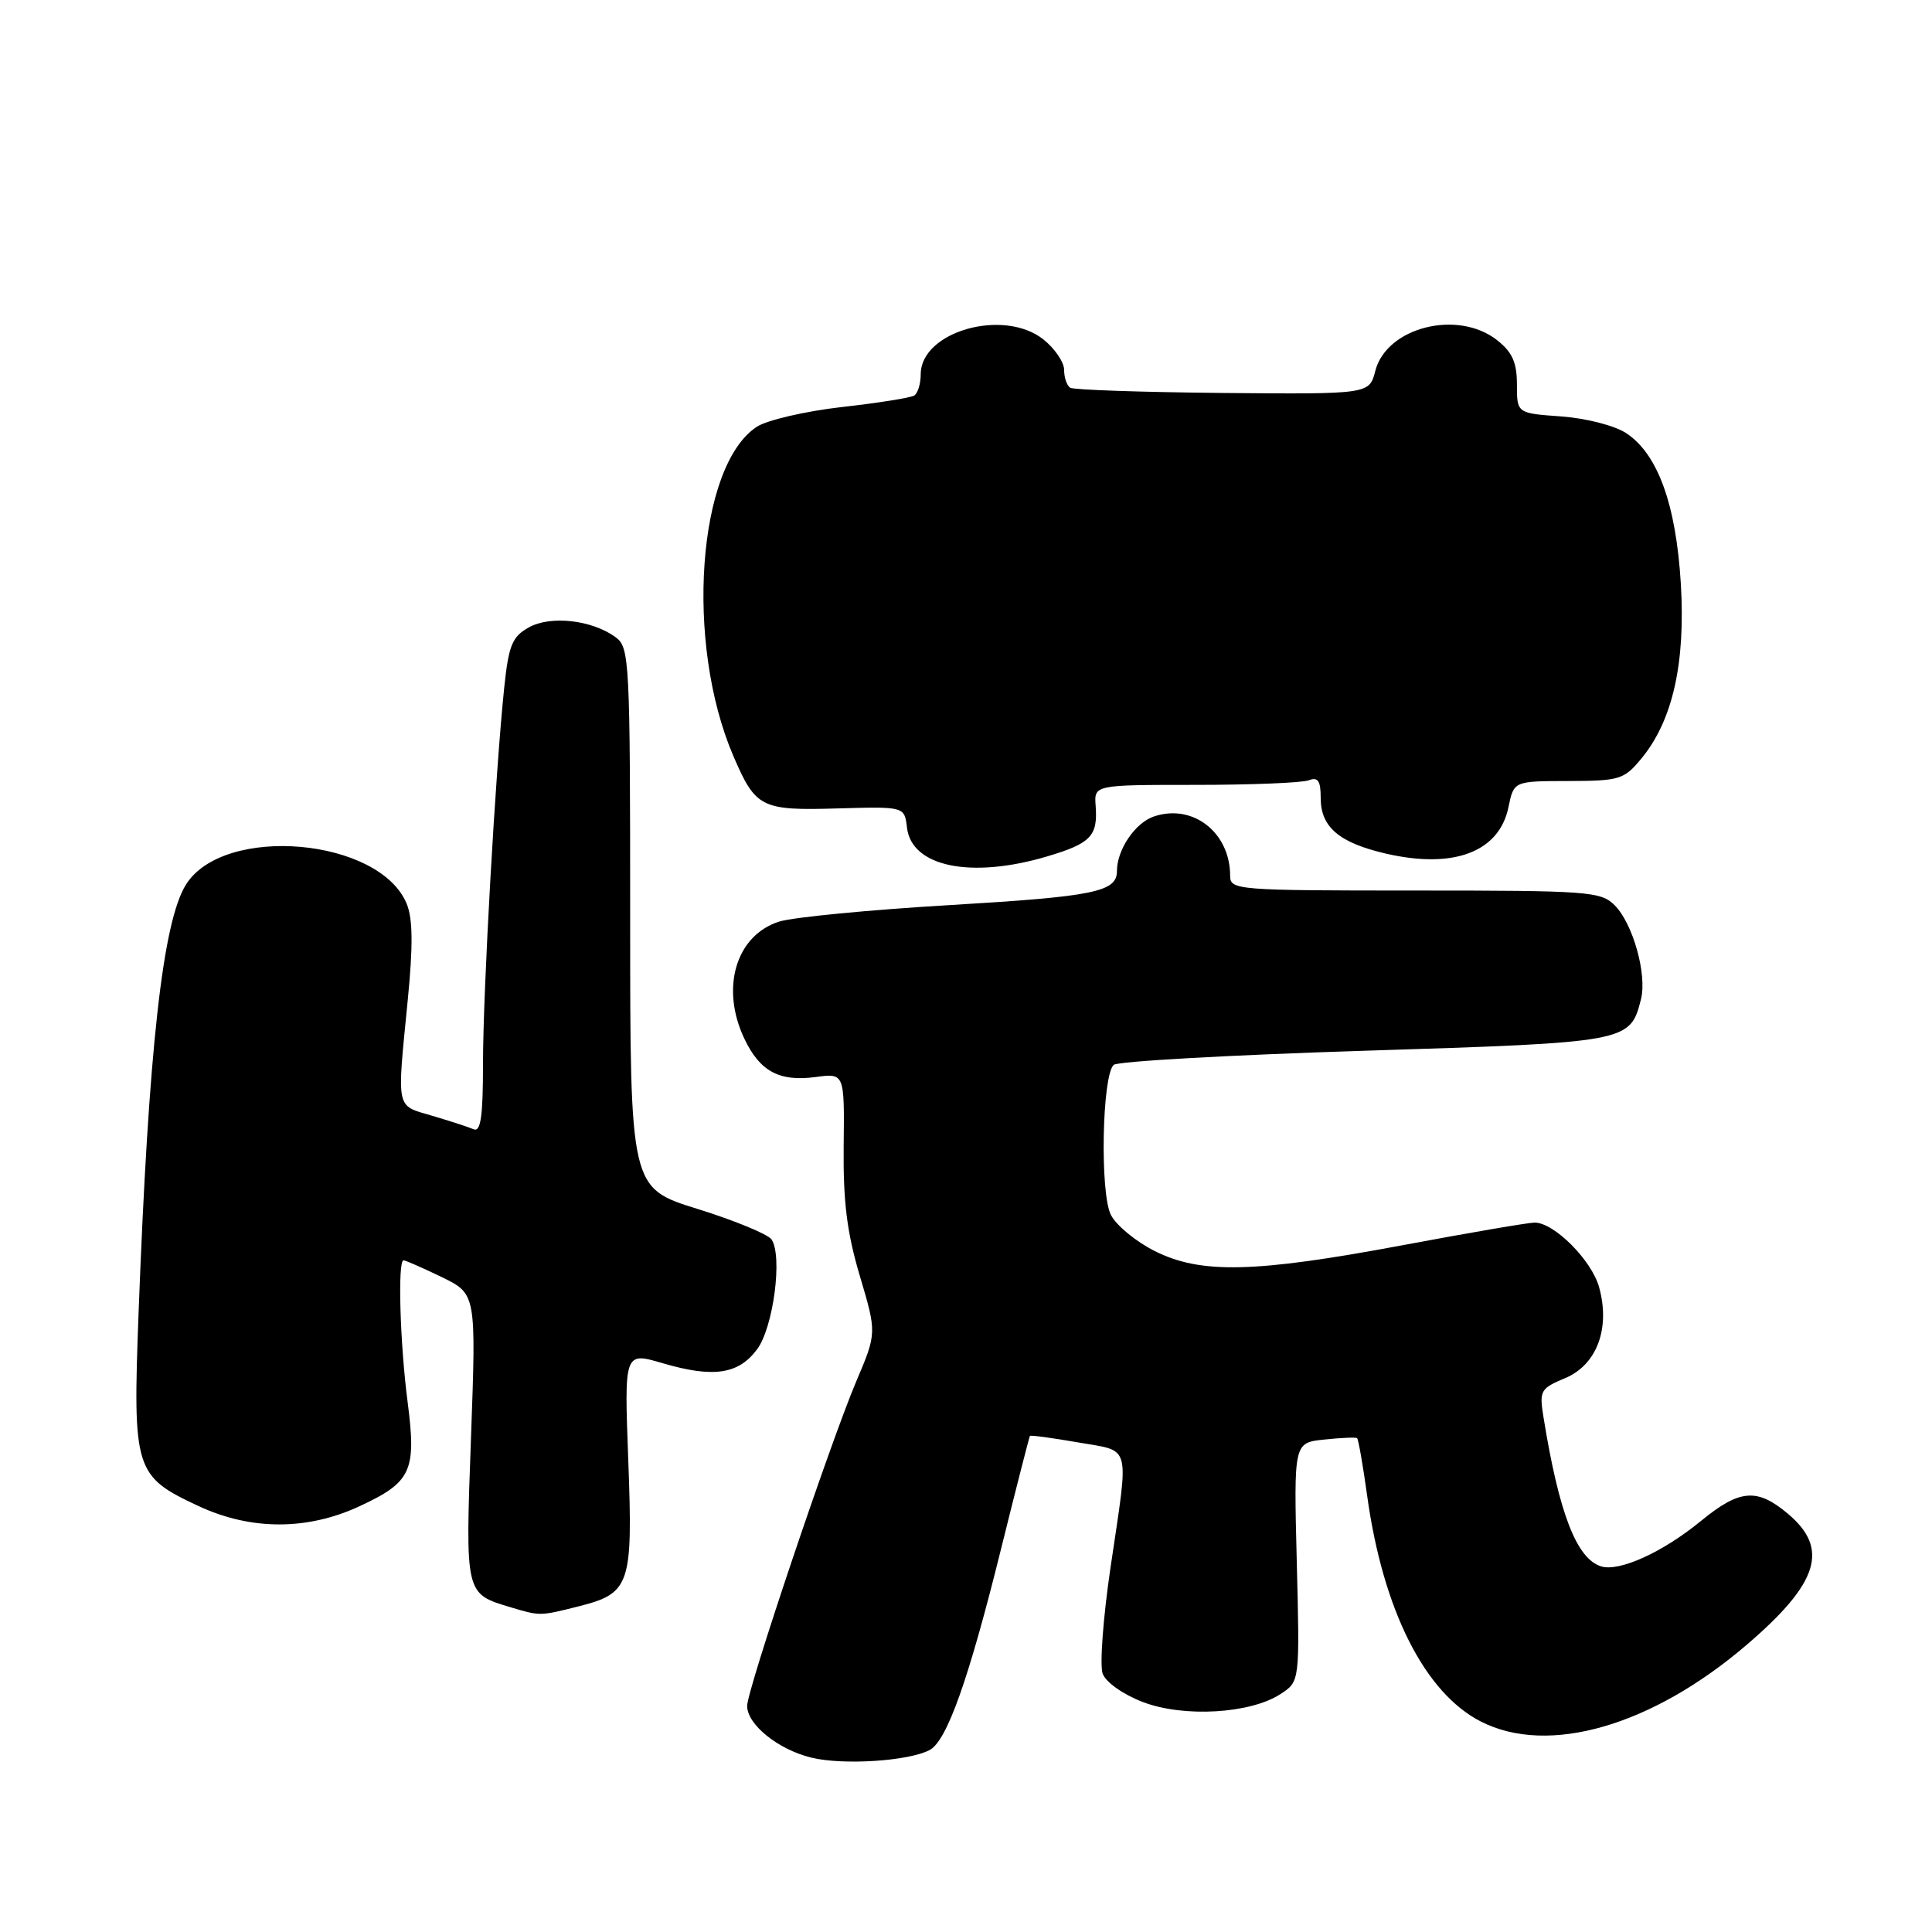 <?xml version="1.0" encoding="UTF-8" standalone="no"?>
<!DOCTYPE svg PUBLIC "-//W3C//DTD SVG 1.1//EN" "http://www.w3.org/Graphics/SVG/1.1/DTD/svg11.dtd" >
<svg xmlns="http://www.w3.org/2000/svg" xmlns:xlink="http://www.w3.org/1999/xlink" version="1.1" viewBox="0 0 256 256">
 <g >
 <path fill="currentColor"
d=" M 123.18 231.89 C 125.47 230.68 128.35 222.58 132.66 205.18 C 134.66 197.11 136.38 190.40 136.47 190.27 C 136.56 190.14 139.41 190.53 142.82 191.12 C 149.99 192.39 149.62 190.96 147.16 207.63 C 146.17 214.31 145.70 220.67 146.11 221.77 C 146.53 222.91 148.84 224.54 151.44 225.53 C 156.85 227.60 165.70 227.08 169.69 224.46 C 172.23 222.80 172.23 222.80 171.83 206.98 C 171.43 191.17 171.43 191.17 175.46 190.75 C 177.68 190.51 179.64 190.43 179.82 190.56 C 179.99 190.69 180.59 194.11 181.15 198.15 C 183.24 213.31 188.77 224.31 196.22 228.11 C 205.17 232.68 218.92 228.70 231.50 217.90 C 240.99 209.76 242.41 205.21 236.92 200.59 C 232.82 197.14 230.53 197.32 225.39 201.53 C 220.32 205.69 214.55 208.31 212.14 207.55 C 208.89 206.51 206.57 200.49 204.52 187.78 C 203.95 184.27 204.11 183.98 207.39 182.61 C 211.59 180.85 213.40 176.02 211.89 170.56 C 210.90 166.98 205.93 162.00 203.35 162.00 C 202.53 162.00 194.65 163.35 185.84 165.00 C 166.21 168.67 159.08 168.84 152.97 165.75 C 150.51 164.51 147.92 162.38 147.21 161.00 C 145.73 158.17 146.02 142.53 147.57 141.10 C 148.08 140.63 163.04 139.79 180.80 139.23 C 215.80 138.13 216.01 138.10 217.44 132.39 C 218.26 129.11 216.37 122.37 213.95 119.95 C 212.12 118.12 210.45 118.00 187.50 118.00 C 163.86 118.00 163.00 117.93 163.00 116.05 C 163.00 110.30 158.05 106.44 152.89 108.19 C 150.41 109.03 148.00 112.59 148.00 115.42 C 148.00 118.18 144.99 118.79 126.00 119.92 C 115.28 120.55 105.03 121.54 103.23 122.12 C 97.51 123.95 95.44 130.92 98.63 137.63 C 100.69 141.97 103.27 143.36 108.09 142.71 C 111.90 142.20 111.90 142.20 111.79 151.85 C 111.71 159.19 112.22 163.31 113.93 169.06 C 116.18 176.63 116.18 176.63 113.45 183.06 C 109.99 191.24 99.00 223.91 99.00 226.04 C 99.00 228.52 103.13 231.84 107.53 232.90 C 111.74 233.92 120.38 233.36 123.18 231.89 Z  M 76.59 212.87 C 83.51 211.13 83.87 210.08 83.25 193.50 C 82.71 179.13 82.71 179.13 87.83 180.64 C 94.54 182.60 97.85 182.11 100.32 178.79 C 102.48 175.88 103.72 166.43 102.23 164.23 C 101.75 163.54 97.34 161.72 92.43 160.19 C 83.50 157.42 83.50 157.42 83.50 121.63 C 83.50 87.47 83.41 85.78 81.58 84.44 C 78.45 82.14 72.94 81.52 70.06 83.14 C 67.87 84.37 67.40 85.50 66.82 91.04 C 65.65 102.17 64.00 131.39 64.00 140.98 C 64.00 147.95 63.70 150.04 62.75 149.63 C 62.06 149.33 59.59 148.53 57.25 147.84 C 52.40 146.41 52.58 147.27 54.03 132.50 C 54.74 125.33 54.70 121.72 53.89 119.76 C 50.32 111.05 29.73 109.22 24.67 117.17 C 21.56 122.05 19.68 139.01 18.36 174.03 C 17.58 194.83 17.83 195.61 26.33 199.57 C 33.26 202.80 40.74 202.80 47.67 199.57 C 54.51 196.39 55.19 194.91 54.02 185.84 C 53.00 178.04 52.68 167.00 53.47 167.00 C 53.73 167.00 56.01 168.00 58.53 169.22 C 63.10 171.45 63.10 171.45 62.41 190.49 C 61.65 211.36 61.61 211.16 67.69 212.98 C 71.55 214.14 71.55 214.14 76.59 212.87 Z  M 138.78 113.47 C 144.54 111.76 145.48 110.77 145.18 106.78 C 144.97 104.00 144.97 104.00 158.40 104.00 C 165.79 104.00 172.55 103.73 173.42 103.39 C 174.64 102.92 175.00 103.46 175.00 105.74 C 175.00 109.60 177.44 111.67 183.65 113.11 C 192.63 115.18 198.66 112.89 199.88 106.95 C 200.59 103.50 200.59 103.50 207.82 103.49 C 214.62 103.47 215.19 103.30 217.51 100.49 C 221.63 95.49 223.35 87.89 222.72 77.37 C 222.09 66.84 219.66 60.13 215.47 57.39 C 213.95 56.39 210.17 55.42 206.88 55.18 C 201.00 54.76 201.00 54.76 201.00 50.95 C 201.00 48.03 200.39 46.66 198.37 45.07 C 193.16 40.98 183.74 43.35 182.24 49.13 C 181.44 52.24 181.44 52.24 162.03 52.07 C 151.36 51.97 142.26 51.66 141.81 51.38 C 141.37 51.11 141.00 50.04 141.00 49.01 C 141.00 47.99 139.76 46.17 138.25 44.97 C 132.97 40.80 122.00 43.92 122.00 49.60 C 122.00 50.85 121.61 52.12 121.14 52.41 C 120.66 52.71 116.33 53.40 111.51 53.94 C 106.69 54.49 101.63 55.67 100.28 56.55 C 92.40 61.72 90.73 85.20 97.18 100.19 C 100.13 107.05 100.86 107.42 111.01 107.12 C 119.85 106.87 119.85 106.87 120.18 109.66 C 120.78 114.86 128.67 116.48 138.78 113.47 Z "/>
</g>
</svg>
